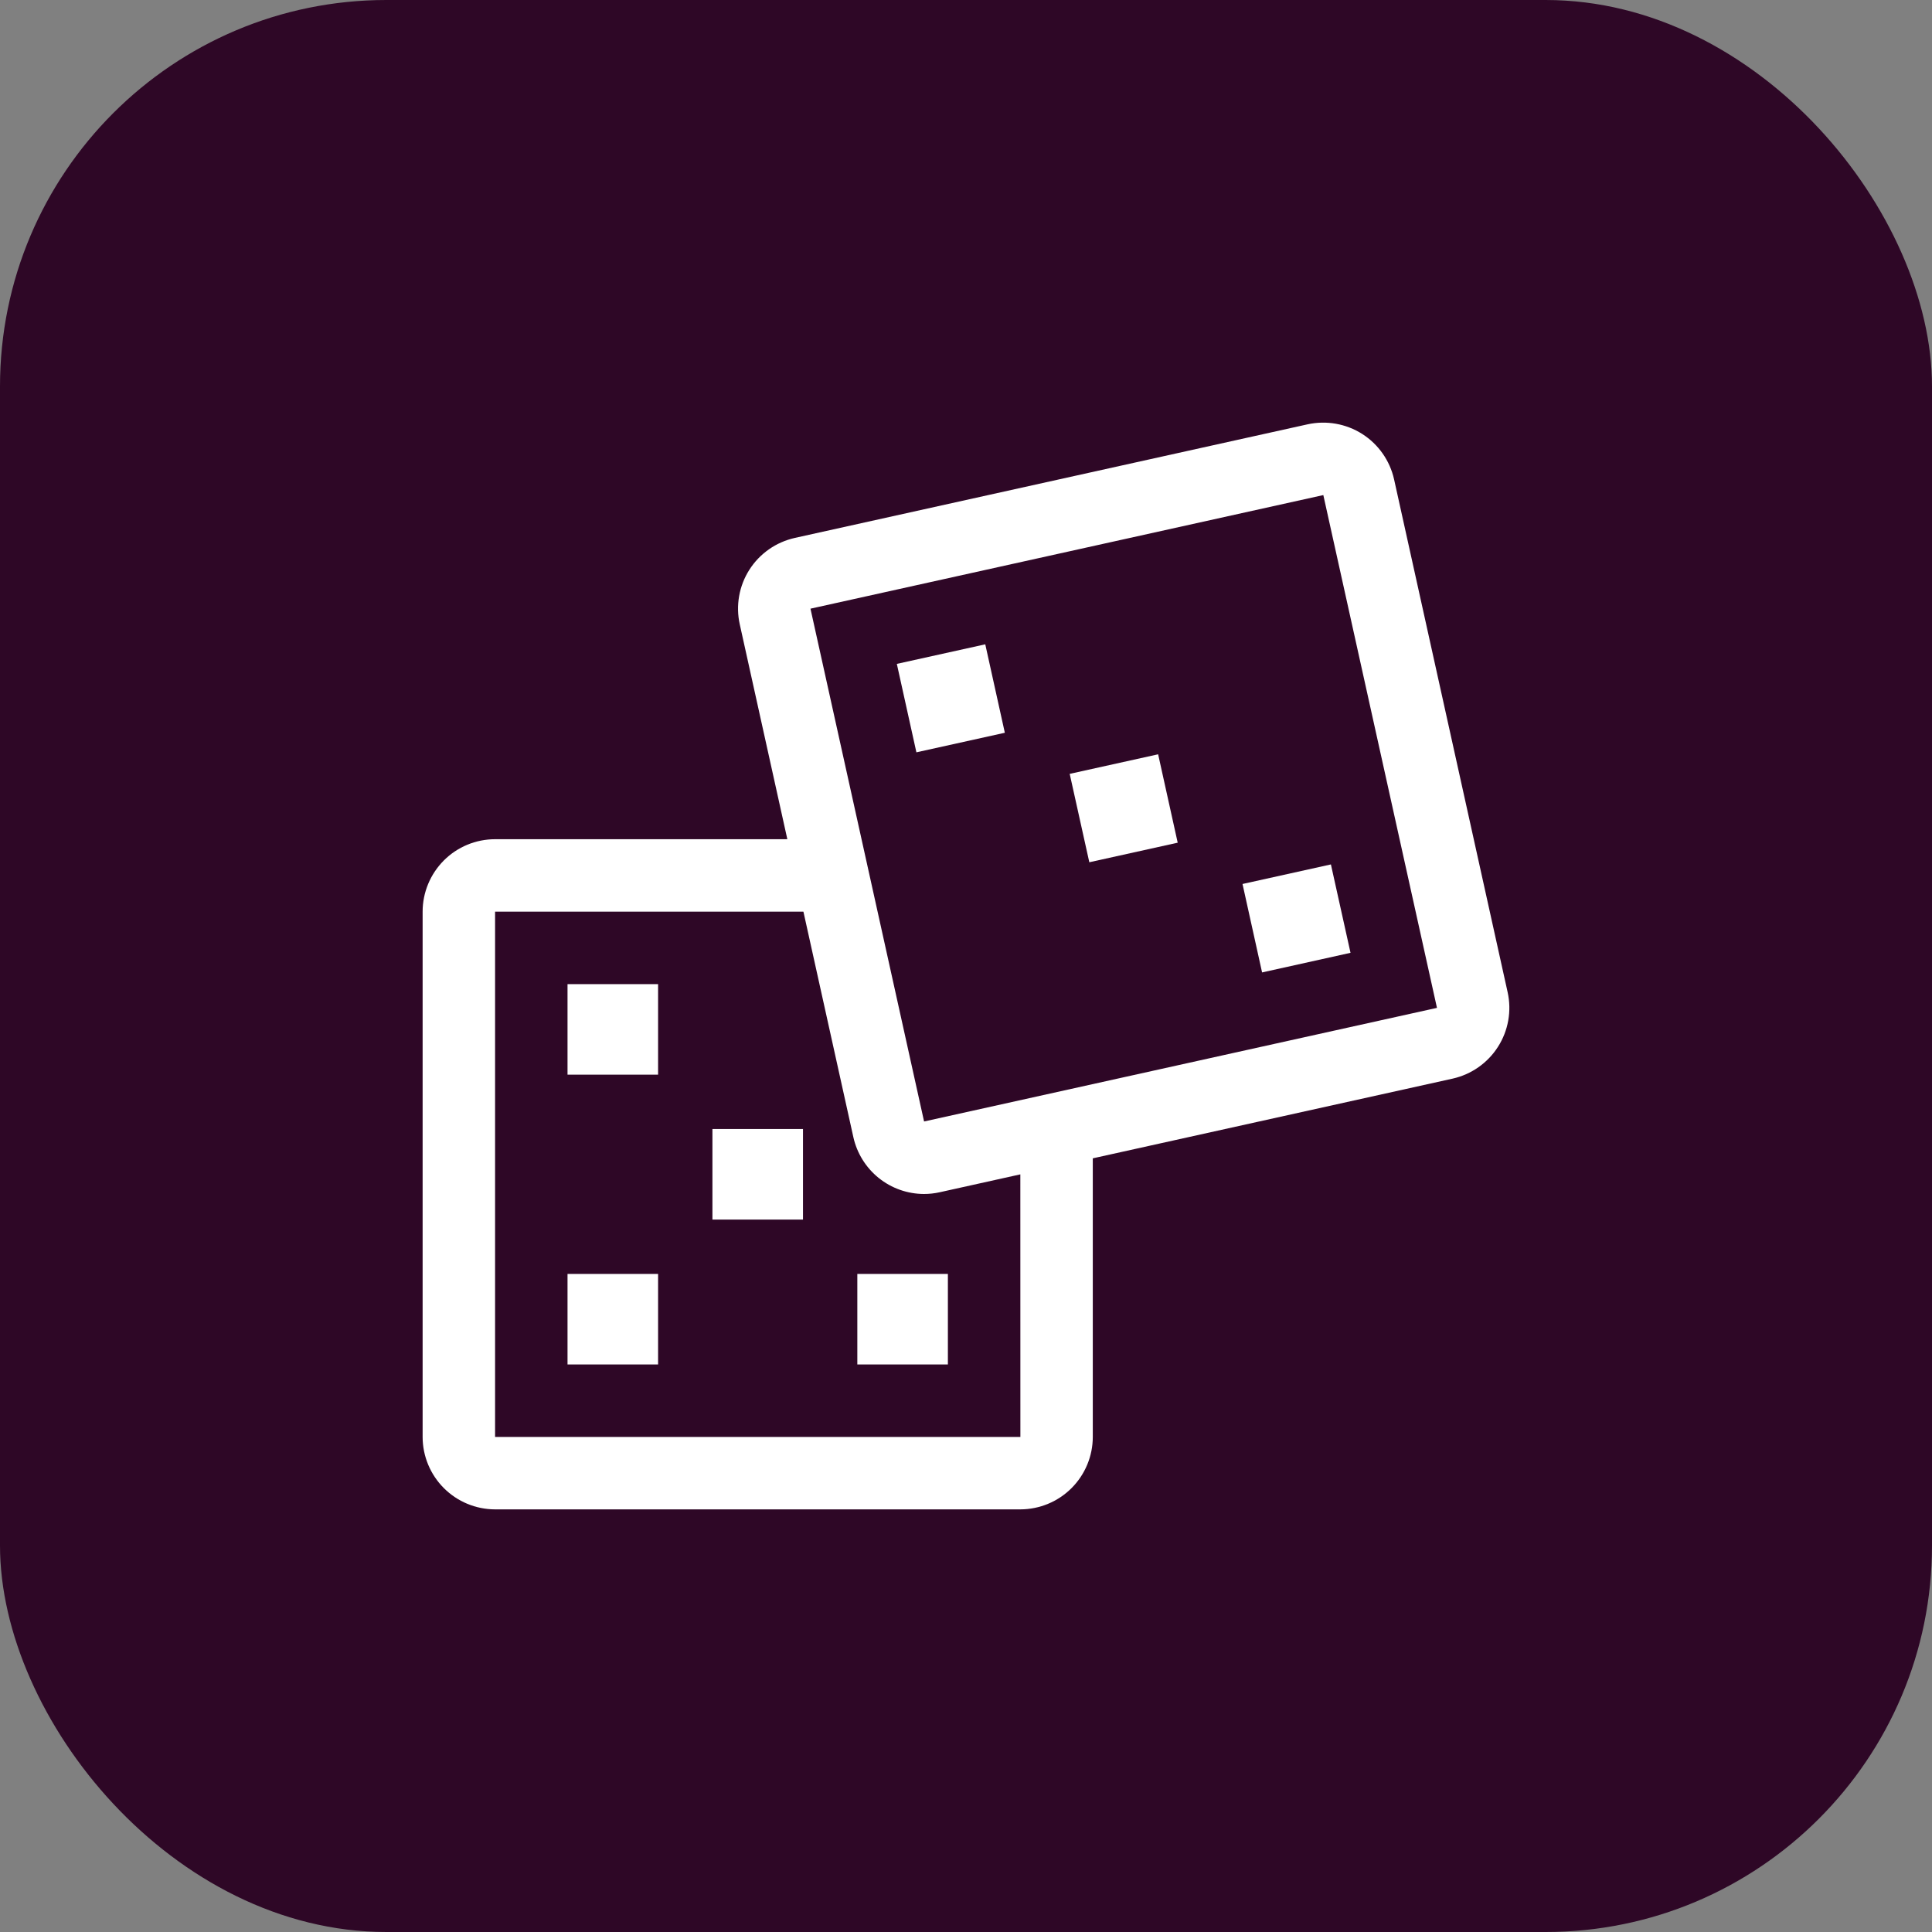 <svg width="40" height="40" viewBox="0 0 40 40" fill="none" xmlns="http://www.w3.org/2000/svg">
<rect x="0" y="0" width="40" height="40" fill="#808080" stroke="none"/>
<rect width="40" height="40" rx="8" fill="#2E0726"/>
<g clip-path="url(#clip0_2112_15099)">
<path d="M31.214 20.543L28.863 9.925C28.776 9.537 28.539 9.199 28.204 8.985C27.868 8.772 27.462 8.7 27.073 8.785L16.456 11.137C16.264 11.18 16.081 11.26 15.92 11.373C15.759 11.486 15.621 11.629 15.515 11.796C15.409 11.962 15.337 12.147 15.303 12.341C15.269 12.535 15.273 12.734 15.316 12.926L16.301 17.375H10.25C9.852 17.375 9.471 17.533 9.19 17.814C8.909 18.096 8.75 18.477 8.75 18.875V29.75C8.75 30.147 8.909 30.529 9.19 30.81C9.471 31.091 9.852 31.249 10.25 31.25H21.125C21.523 31.249 21.904 31.091 22.185 30.81C22.466 30.529 22.625 30.147 22.625 29.75V23.982L30.074 22.332C30.462 22.245 30.8 22.009 31.014 21.673C31.228 21.338 31.3 20.931 31.214 20.543ZM21.125 29.75H10.25V18.875H16.634L17.668 23.544C17.742 23.877 17.927 24.174 18.192 24.388C18.458 24.602 18.788 24.719 19.129 24.72C19.239 24.72 19.349 24.708 19.457 24.684L21.125 24.314L21.126 29.75H21.125ZM29.75 20.867L19.132 23.219L16.78 12.602L27.398 10.25L29.751 20.867L29.75 20.867Z" fill="white"/>
<path d="M11.75 20.375H13.625V22.25H11.75V20.375ZM11.75 26.375H13.625V28.25H11.75V26.375ZM17.75 26.375H19.625V28.25H17.75V26.375ZM14.75 23.375H16.625V25.25H14.75V23.375ZM18.568 13.745L20.399 13.34L20.804 15.171L18.973 15.576L18.568 13.745ZM25.725 18.302L27.555 17.897L27.961 19.727L26.13 20.133L25.725 18.302ZM22.147 16.022L23.978 15.617L24.383 17.447L22.553 17.852L22.147 16.022Z" fill="white"/>
</g>
<defs>
<clipPath id="clip0_2112_15099">
<rect width="24" height="24" fill="white" transform="translate(8 8)"/>
</clipPath>
</defs>
</svg>
